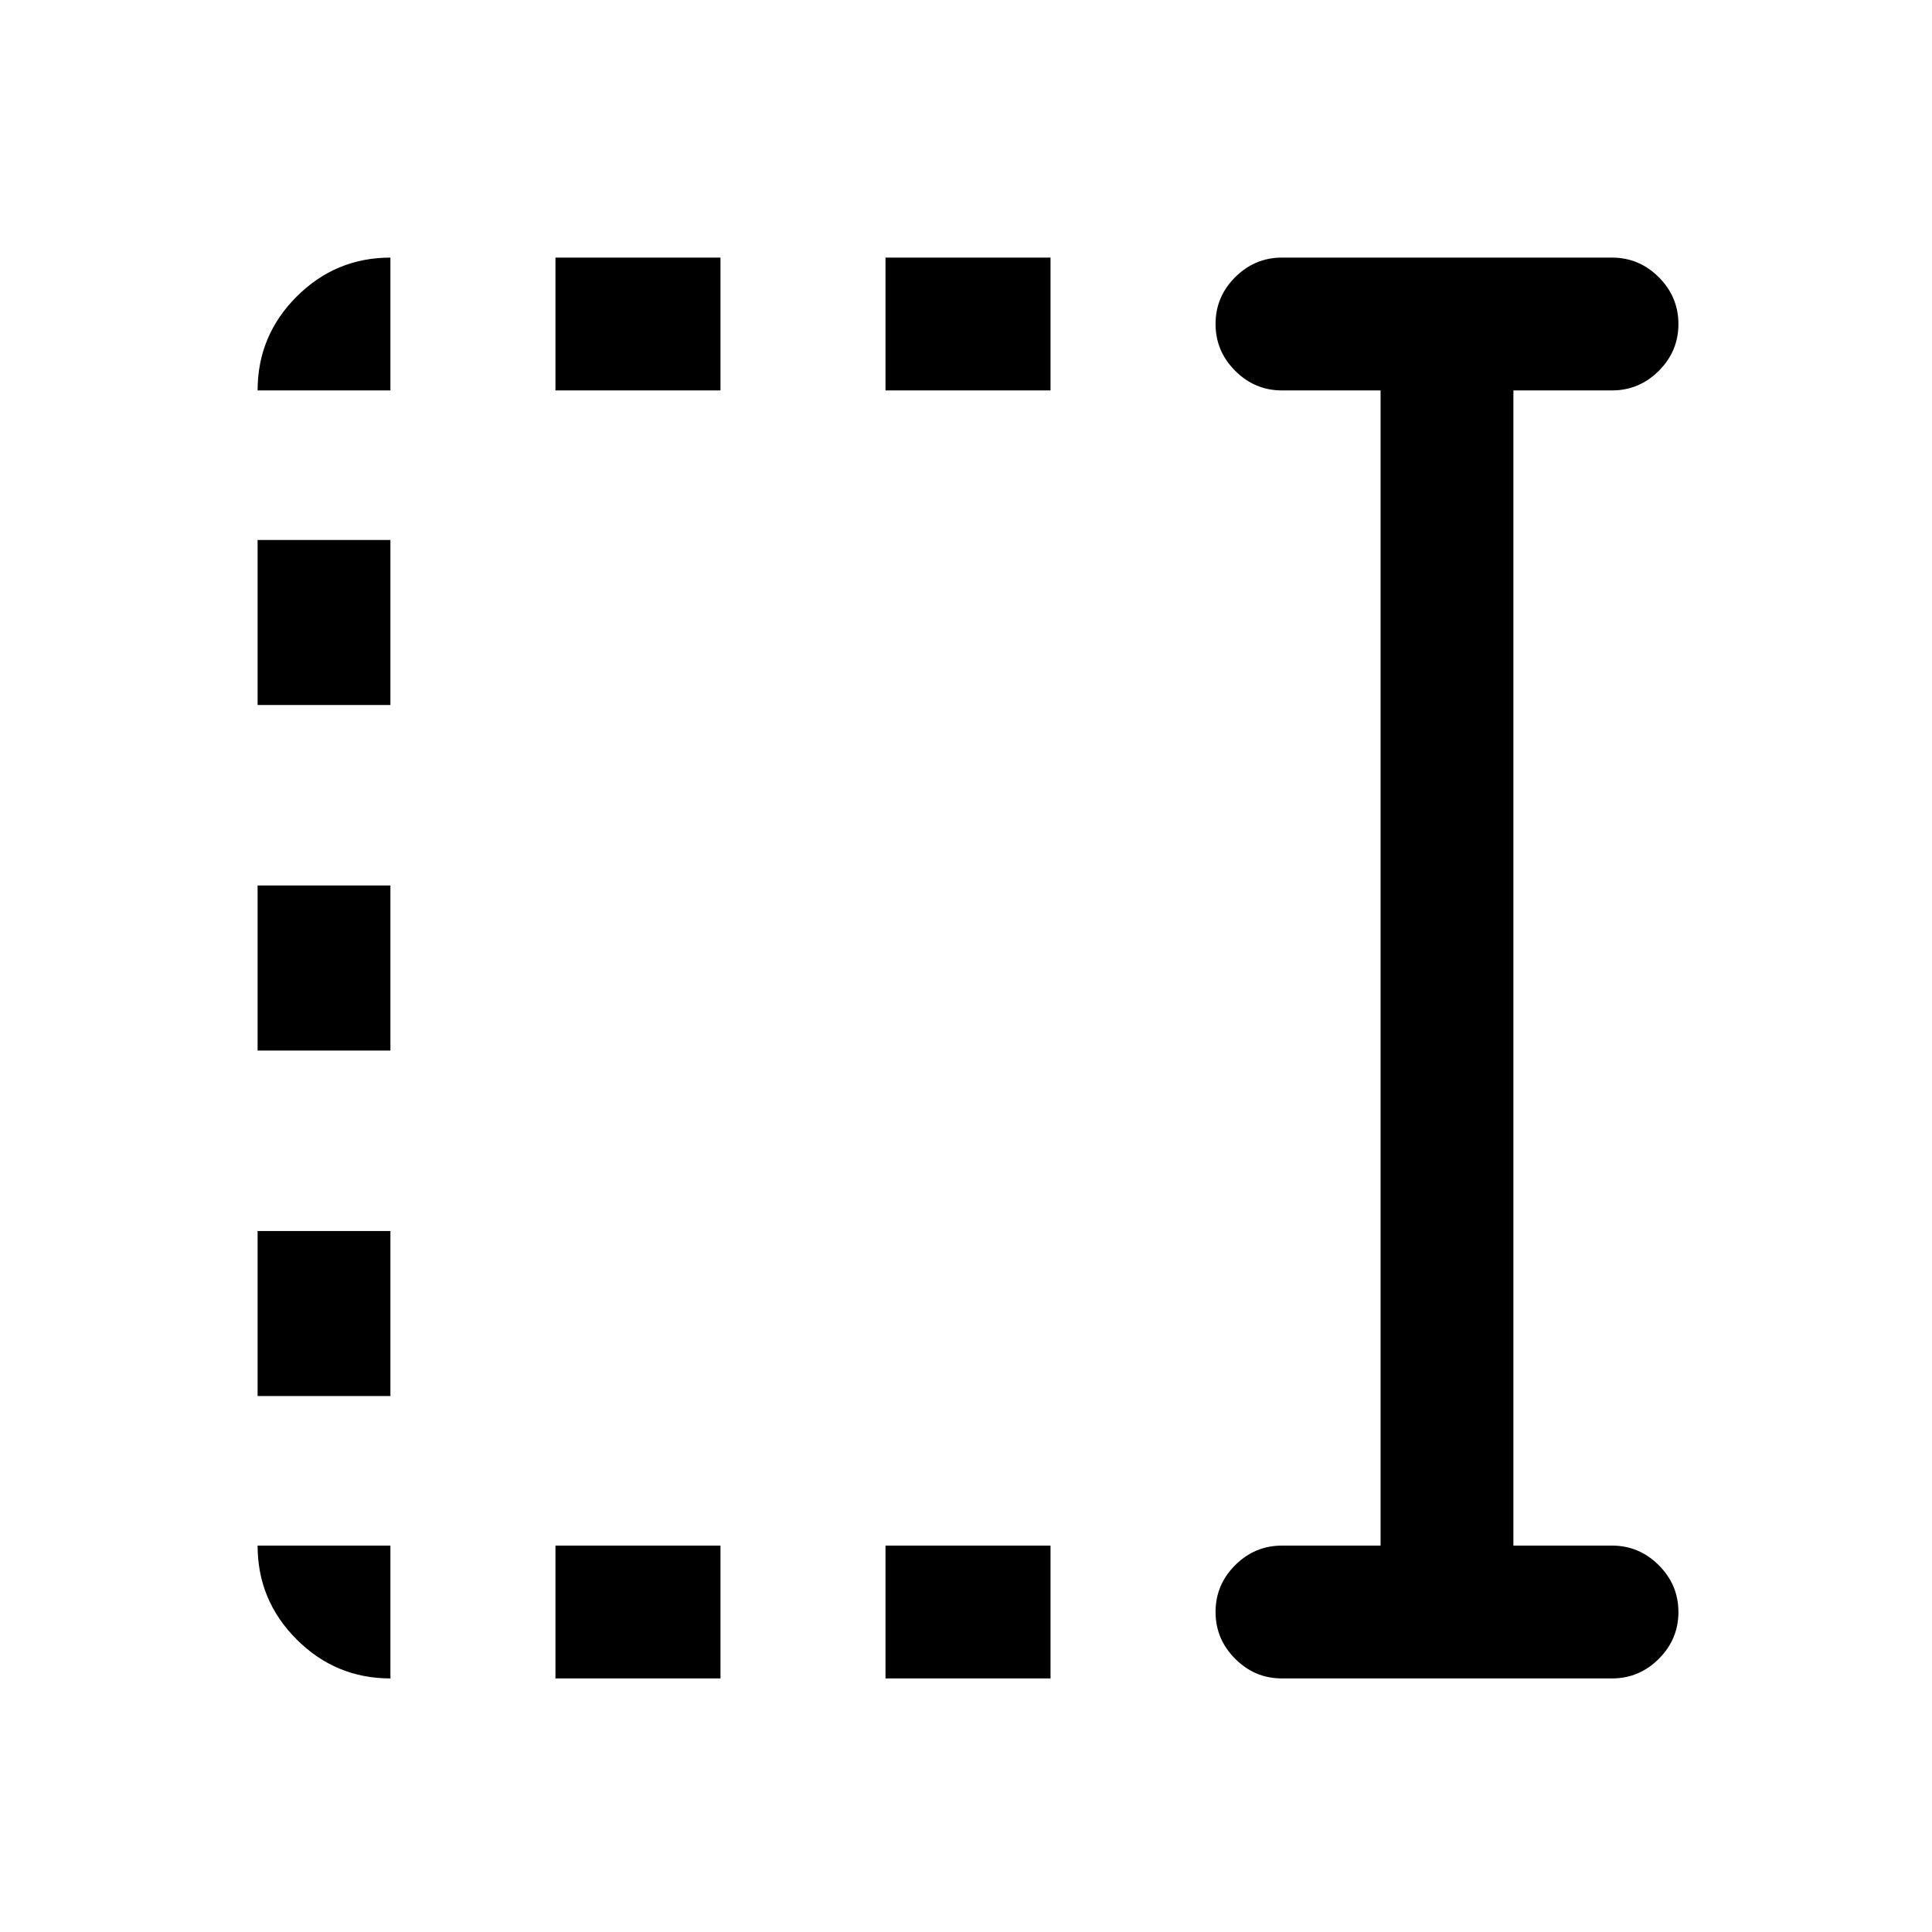 <svg xmlns="http://www.w3.org/2000/svg" height="24" viewBox="0 96 960 960" width="24"><path d="M440 290v-66h82v66h-82Zm0 640v-66h82v66h-82ZM276 290v-66h82v66h-82Zm0 640v-66h82v66h-82ZM128 446.308v-82h66v82h-66ZM128 618v-82h66v82h-66Zm0 171.692v-82h66v82h-66ZM637 930q-13.5 0-23.25-9.758-9.75-9.757-9.75-23.269 0-13.511 9.75-23.242Q623.5 864 637 864h49V290h-49q-13.5 0-23.25-9.758T604 256.973q0-13.512 9.75-23.242Q623.5 224 637 224h164q13.5 0 23.25 9.758 9.75 9.757 9.75 23.269 0 13.511-9.75 23.242Q814.5 290 801 290h-49v574h49q13.5 0 23.25 9.758t9.75 23.269q0 13.512-9.75 23.242Q814.5 930 801 930H637Zm-443 0q-27.225 0-46.613-19.387Q128 891.225 128 864h66v66Zm-66-640q0-27.225 19.387-46.613Q166.775 224 194 224v66h-66Z"/></svg>